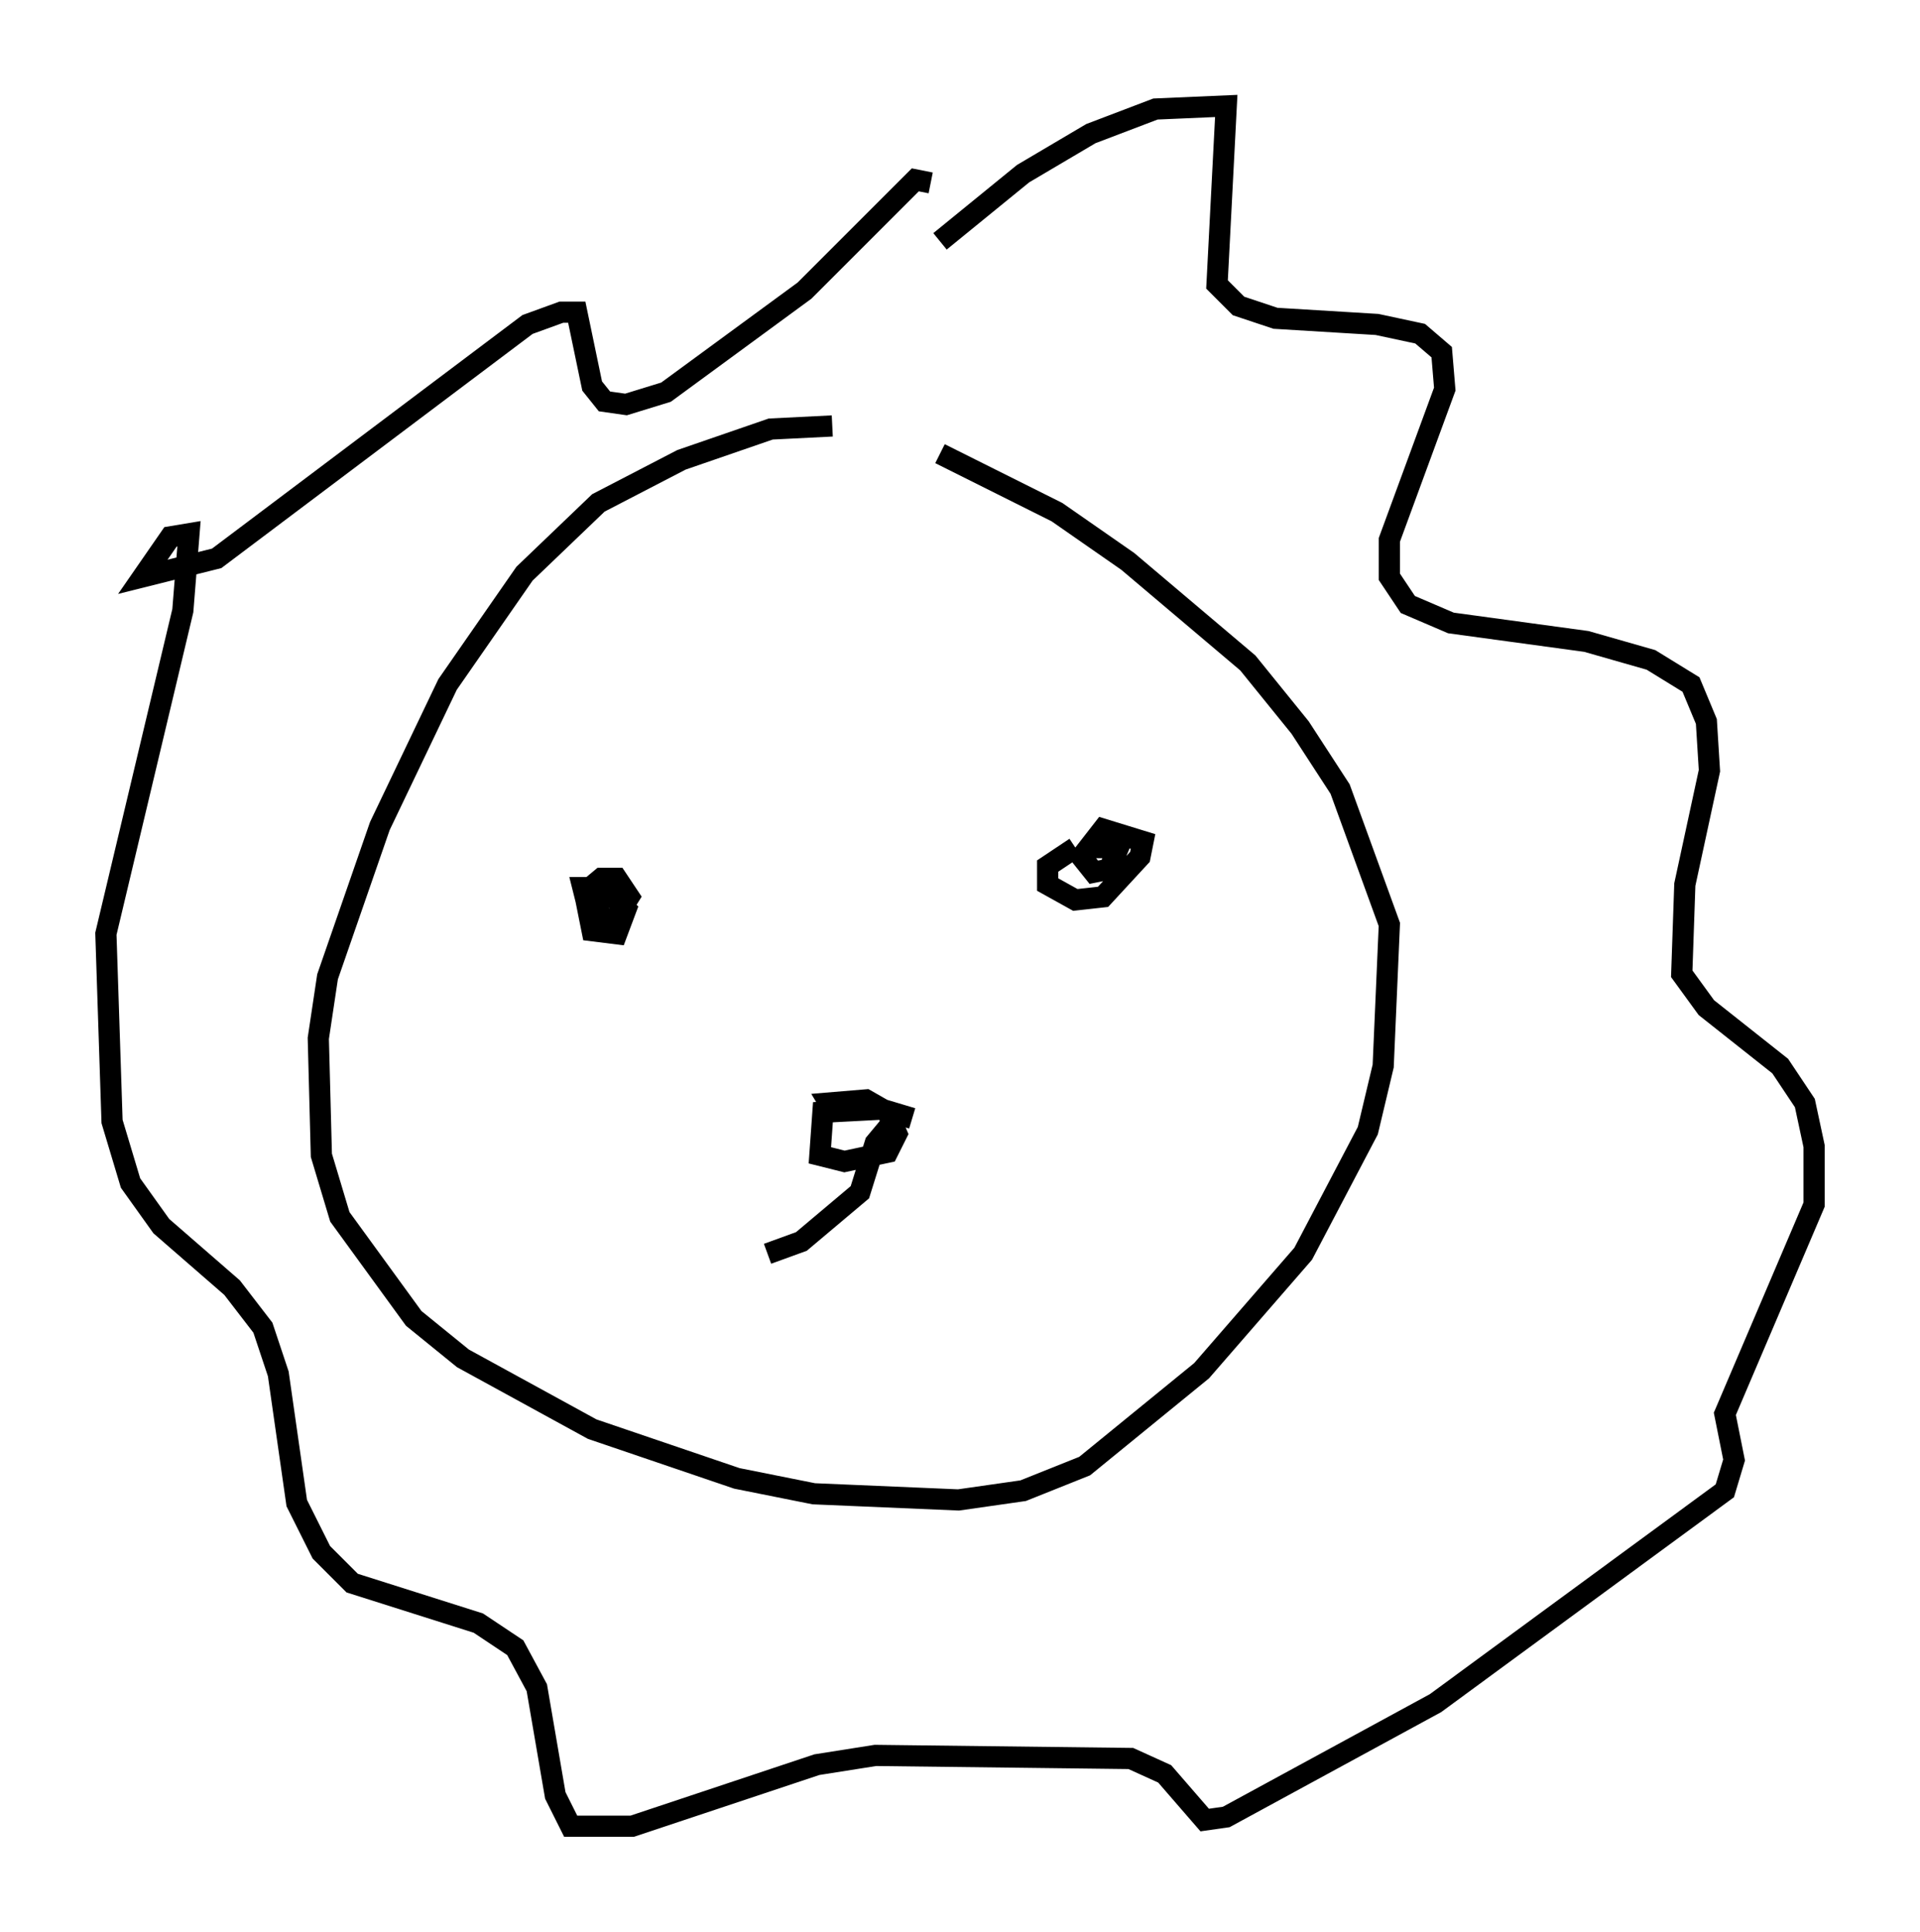 <?xml version="1.0" encoding="utf-8" ?>
<svg baseProfile="full" height="91.195" version="1.1" width="90.614" xmlns="http://www.w3.org/2000/svg" xmlns:ev="http://www.w3.org/2001/xml-events" xmlns:xlink="http://www.w3.org/1999/xlink"><defs /><rect fill="white" height="91.195" width="90.614" x="0" y="0" /><path d="M40.732, 20.542 m-1.453, -0.436 l-2.905, 0.145 -4.212, 1.453 l-3.922, 2.034 -3.486, 3.341 l-3.631, 5.229 -3.196, 6.682 l-2.469, 7.117 -0.436, 2.905 l0.145, 5.52 0.872, 2.905 l3.486, 4.793 2.324, 1.888 l6.101, 3.341 6.827, 2.324 l3.631, 0.726 6.827, 0.291 l3.05, -0.436 2.905, -1.162 l5.52, -4.503 4.793, -5.52 l3.05, -5.81 0.726, -3.05 l0.291, -6.682 -2.324, -6.391 l-1.888, -2.905 -2.469, -3.05 l-5.665, -4.793 -3.341, -2.324 l-5.52, -2.76 m0.0, -10.022 l3.922, -3.196 3.196, -1.888 l3.05, -1.162 3.341, -0.145 l-0.436, 8.425 1.017, 1.017 l1.743, 0.581 4.793, 0.291 l2.034, 0.436 1.017, 0.872 l0.145, 1.743 -2.615, 7.117 l0.0, 1.743 0.872, 1.307 l2.034, 0.872 6.391, 0.872 l3.05, 0.872 1.888, 1.162 l0.726, 1.743 0.145, 2.324 l-1.162, 5.374 -0.145, 4.212 l1.162, 1.598 3.486, 2.76 l1.162, 1.743 0.436, 2.034 l0.0, 2.76 -4.212, 9.877 l0.436, 2.179 -0.436, 1.453 l-13.654, 10.022 -9.877, 5.374 l-1.017, 0.145 -1.888, -2.179 l-1.598, -0.726 -12.056, -0.145 l-2.76, 0.436 -8.715, 2.905 l-2.905, 0.0 -0.726, -1.453 l-0.872, -5.084 -1.017, -1.888 l-1.743, -1.162 -5.955, -1.888 l-1.453, -1.453 -1.162, -2.324 l-0.872, -6.101 -0.726, -2.179 l-1.453, -1.888 -3.341, -2.905 l-1.453, -2.034 -0.872, -2.905 l-0.291, -8.86 3.631, -15.251 l0.291, -3.631 -0.872, 0.145 l-1.307, 1.888 3.486, -0.872 l14.67, -11.039 1.598, -0.581 l0.726, 0.0 0.726, 3.486 l0.581, 0.726 1.017, 0.145 l1.888, -0.581 6.536, -4.793 l5.229, -5.229 0.726, 0.145 m6.827, 31.374 l-1.307, 0.872 0.0, 0.872 l1.307, 0.726 1.307, -0.145 l1.743, -1.888 0.145, -0.726 l-1.888, -0.581 -1.017, 1.307 l0.581, 0.726 0.726, -0.145 l0.436, -1.017 -1.162, 0.0 m-22.514, 2.324 l-1.453, 0.145 0.291, 1.453 l1.162, 0.145 0.436, -1.162 l-1.017, -1.017 -1.017, 0.0 l0.291, 1.162 1.162, 0.436 l0.726, -1.162 -0.581, -0.872 l-0.726, 0.0 -0.872, 0.726 m15.542, 10.603 l-1.453, -0.436 -2.76, 0.145 l-0.145, 2.034 1.162, 0.291 l2.034, -0.436 0.436, -0.872 l-0.436, -1.017 -1.017, -0.581 l-1.743, 0.145 0.436, 0.726 m2.469, 0.291 l-0.726, 0.872 -0.726, 2.324 l-2.76, 2.324 -1.598, 0.581 " fill="none" stroke="black" stroke-width="1" /></svg>